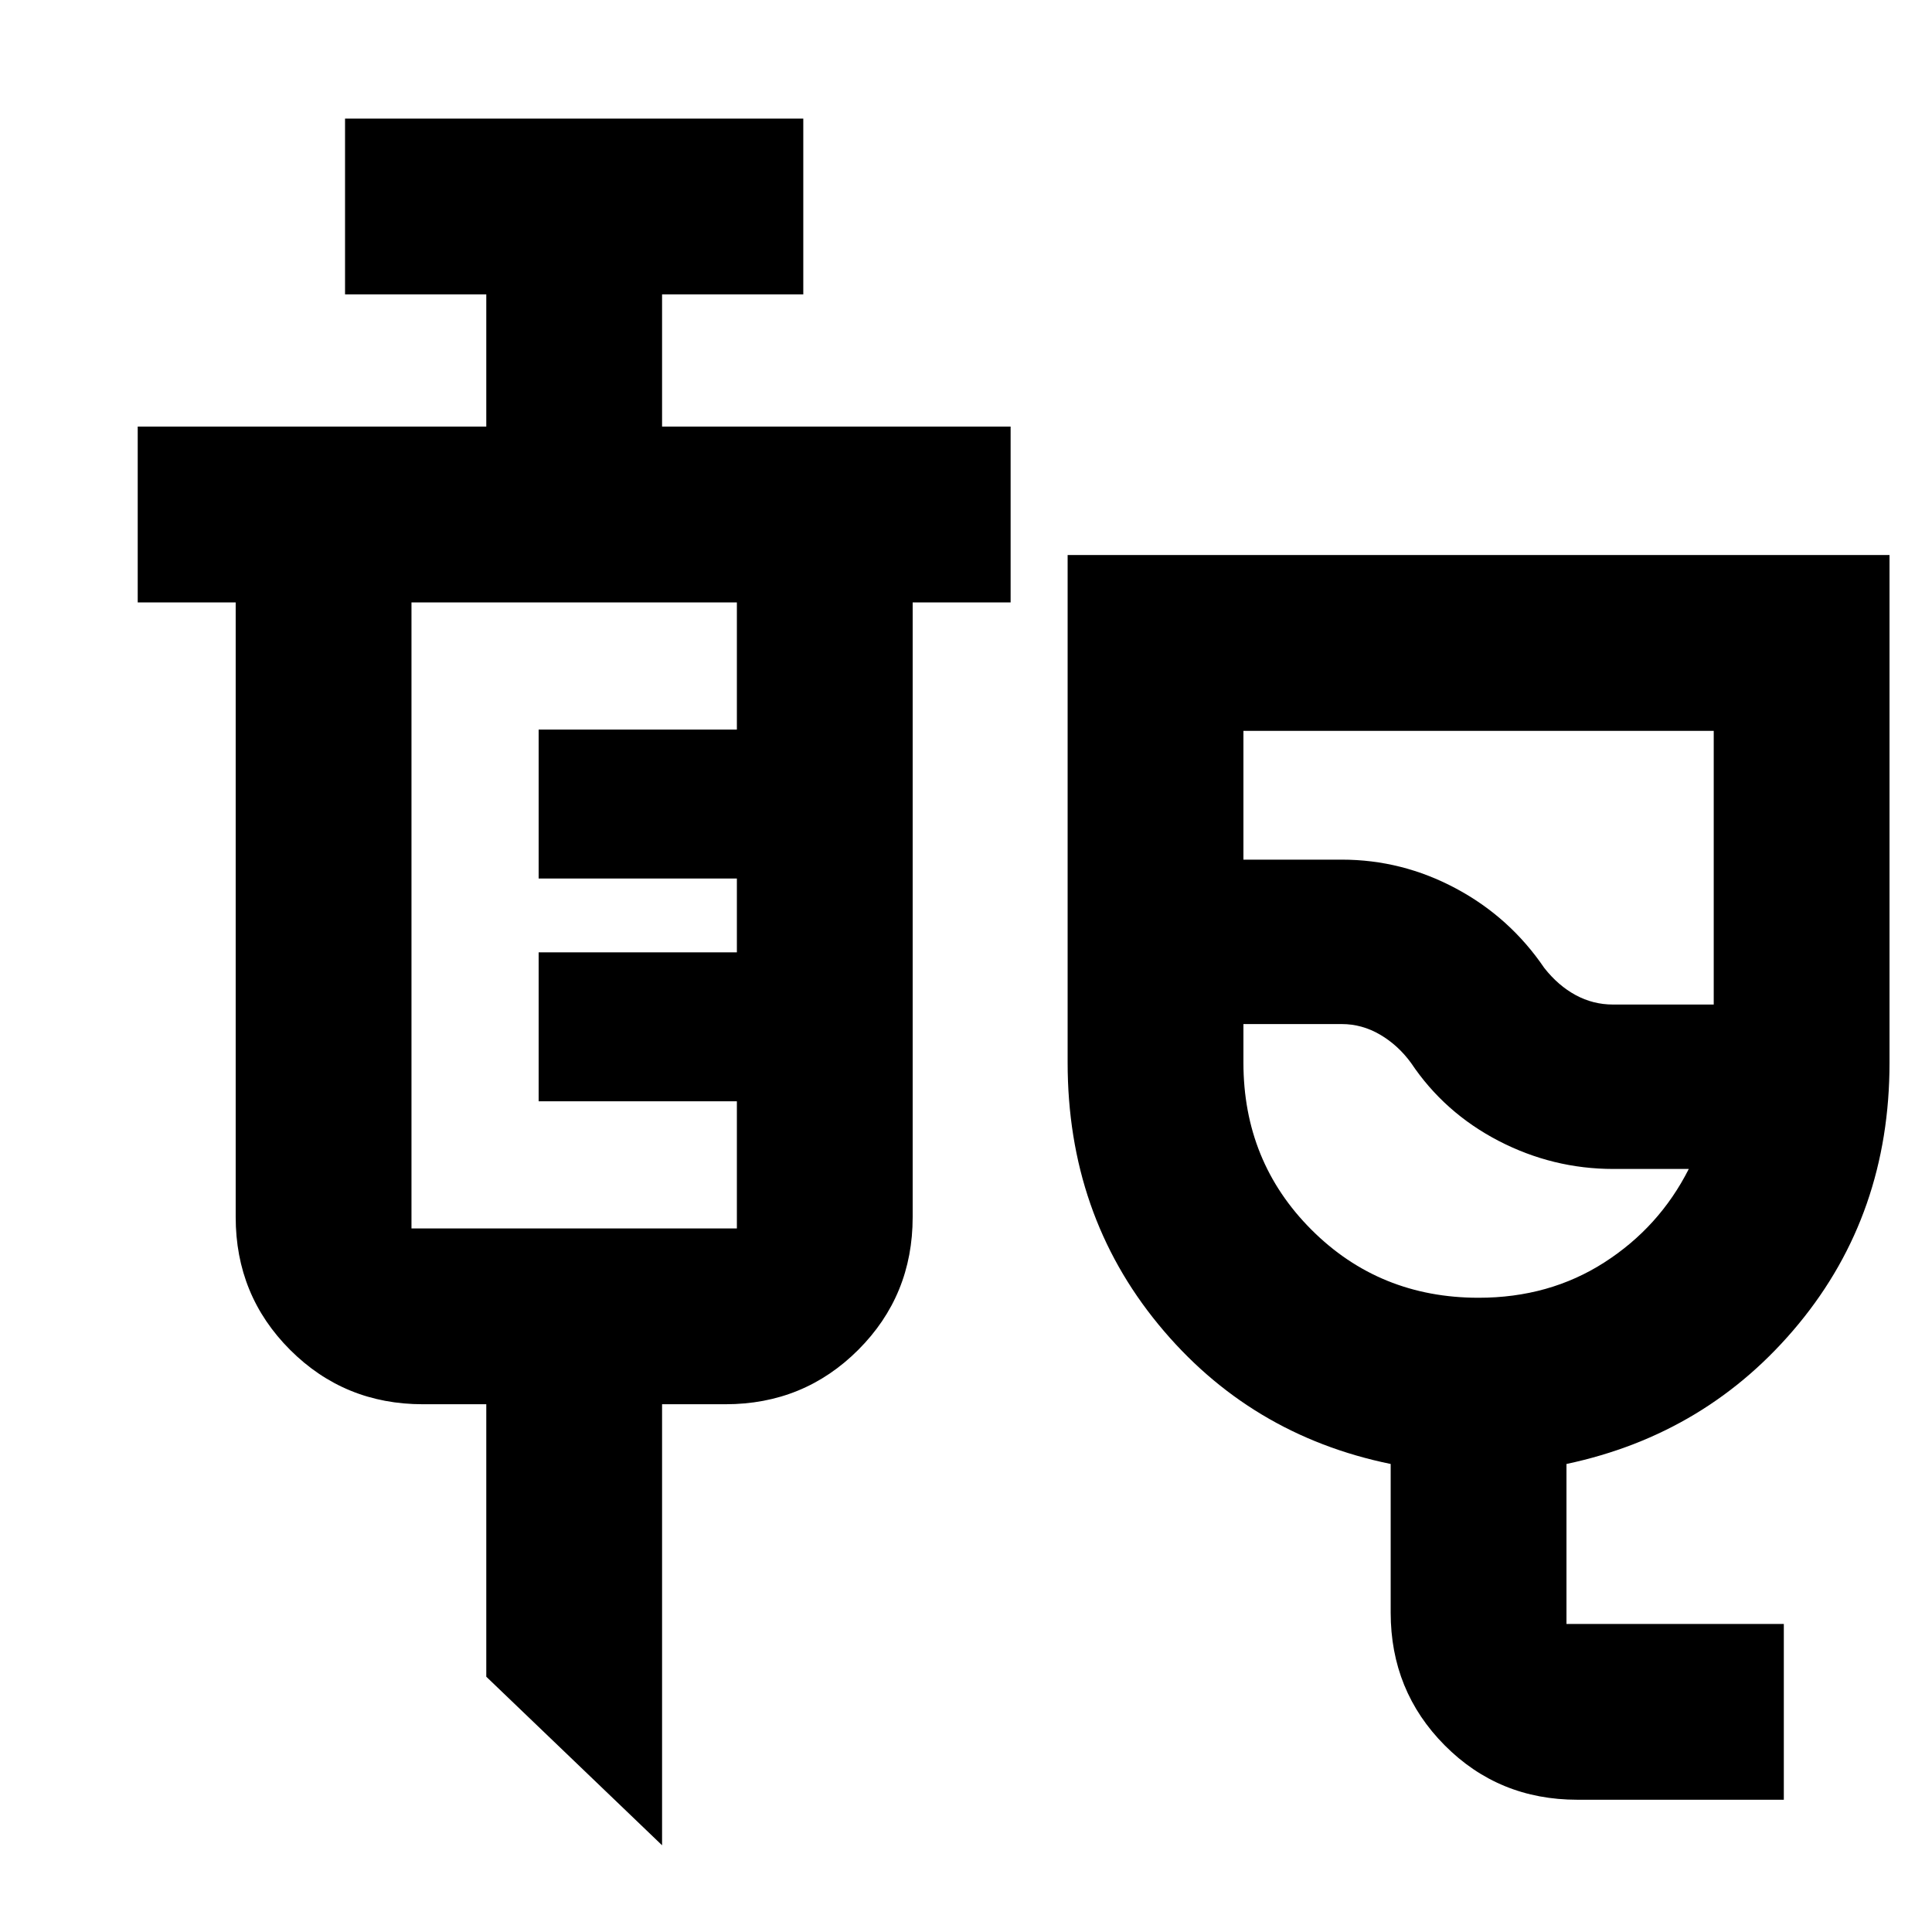 <svg xmlns="http://www.w3.org/2000/svg" height="20" viewBox="0 -960 960 960" width="20"><path d="M783.79-65.72q-39.07 0-65.92-27.03-26.85-27.02-26.85-65.97v-73.84q-70.26-14.4-115.39-69.3Q530.5-356.77 530.5-432v-252.2h408.39v252.28q0 74.99-45.13 129.73-45.13 54.73-115.39 69.63v79.5h108v87.34H783.79Zm17.67-395.13h50.08v-136H617.85v64h48.85q29.96 0 56.74 14.32 26.78 14.31 43.91 39.51 6.93 8.8 15.61 13.49 8.67 4.68 18.5 4.68Zm-66.76 145.7q35.14 0 62.48-17.55 27.34-17.54 41.97-46.45H801.7q-30.13 0-57.07-13.97-26.93-13.98-43.47-38.68-6.46-8.87-15.44-14.11-8.97-5.24-19.02-5.24h-48.85V-432q0 49.24 33.8 83.04 33.81 33.81 83.05 33.81Zm-33.66-163.87ZM328.98-43.09l-87.35-83.76v-135.39h-31.52q-38.94 0-65.97-27.03t-27.03-65.97v-305.43H68.43v-87.35h173.2v-65.7h-70.18v-87.35h227.7v87.35h-70.17v65.7h173.19v87.35H453.5v305.43q0 38.94-27.03 65.97t-65.97 27.03h-31.52v219.15Zm-124.52-306.5h161.69v-63.19h-98.5v-74h98.5v-36.7h-98.5v-74h98.5v-63.19H204.46v311.08Z"/></svg>